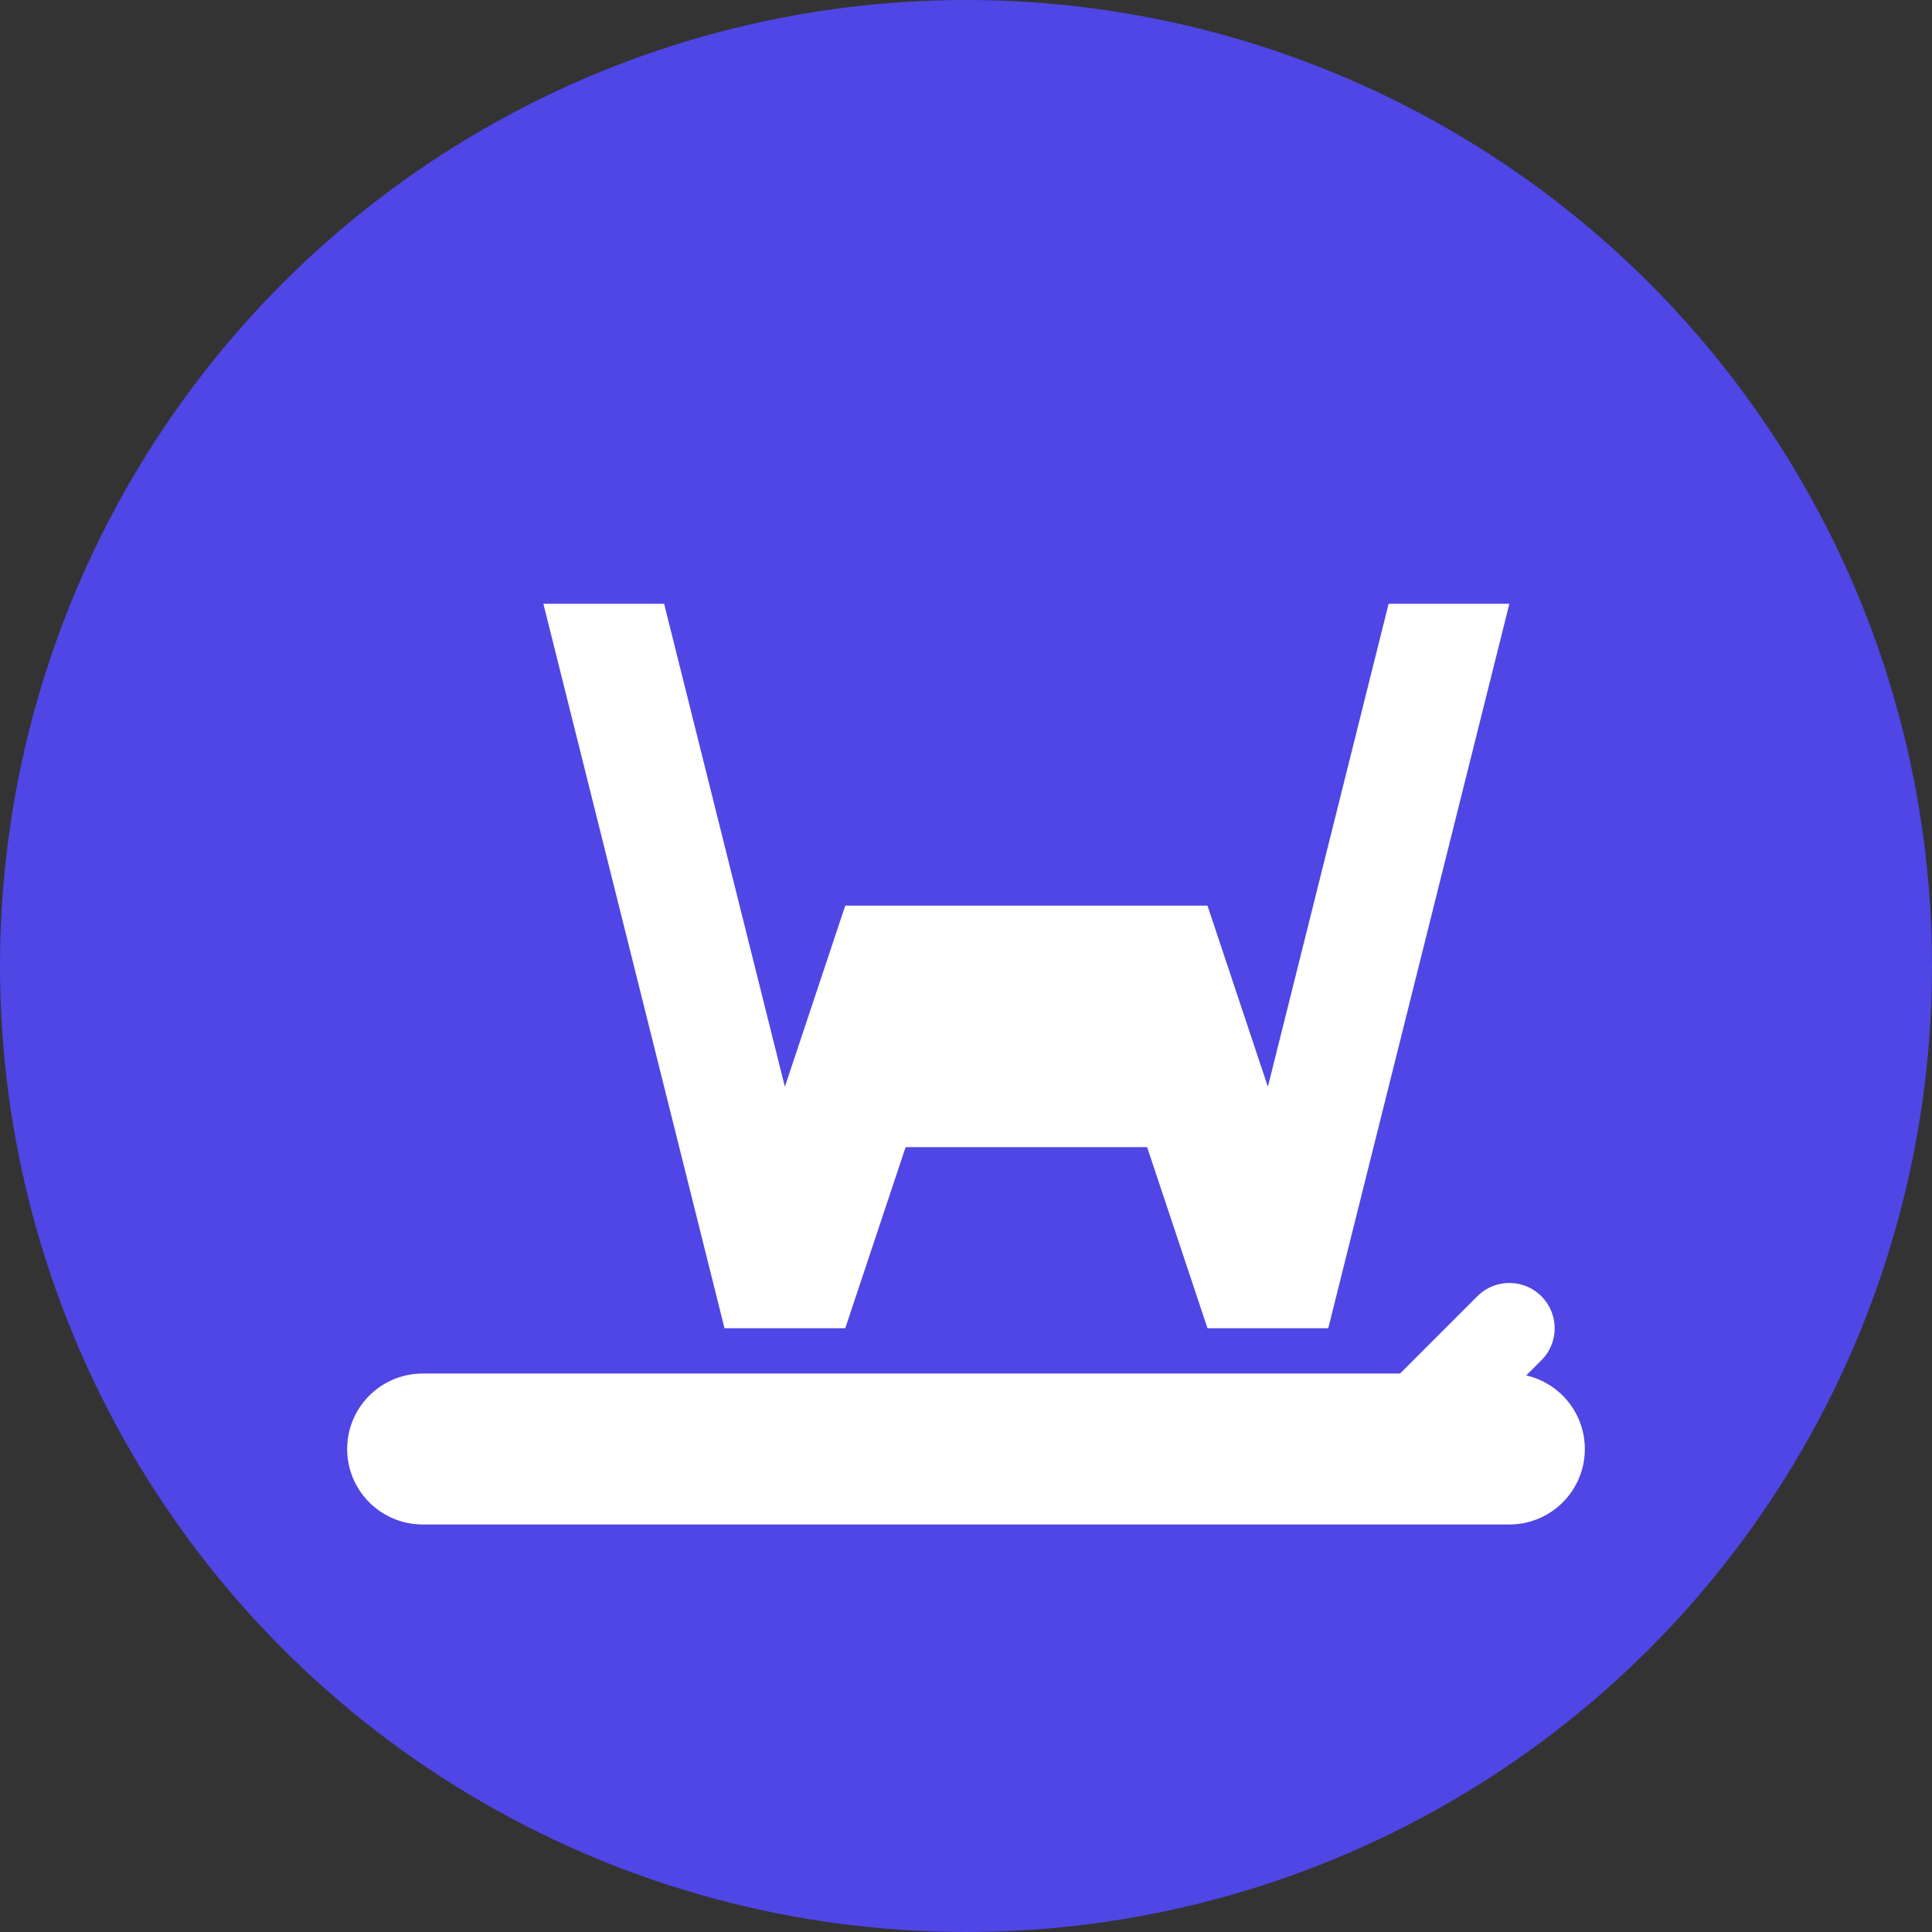 <?xml version="1.0" encoding="UTF-8"?>
<svg width="32" height="32" viewBox="0 0 32 32" fill="none" xmlns="http://www.w3.org/2000/svg">
  <rect x="0" y="0" width="32" height="32" fill="#333333" stroke="none"/>
  <!-- Background Circle -->
  <circle cx="16" cy="16" r="16" fill="#4F46E5"/>
  
  <!-- Stylized AI Letter -->
  <path d="M9 10L12 22H14L15 19H19L20 22H22L25 10H23L21 18L20 15H14L13 18L11 10H9Z" fill="white"/>
  
  <!-- Rewriting Line/Pencil -->
  <path d="M7 24H25" stroke="white" stroke-width="2.5" stroke-linecap="round"/>
  <path d="M23 24L25 22" stroke="white" stroke-width="1.5" stroke-linecap="round"/>
</svg> 